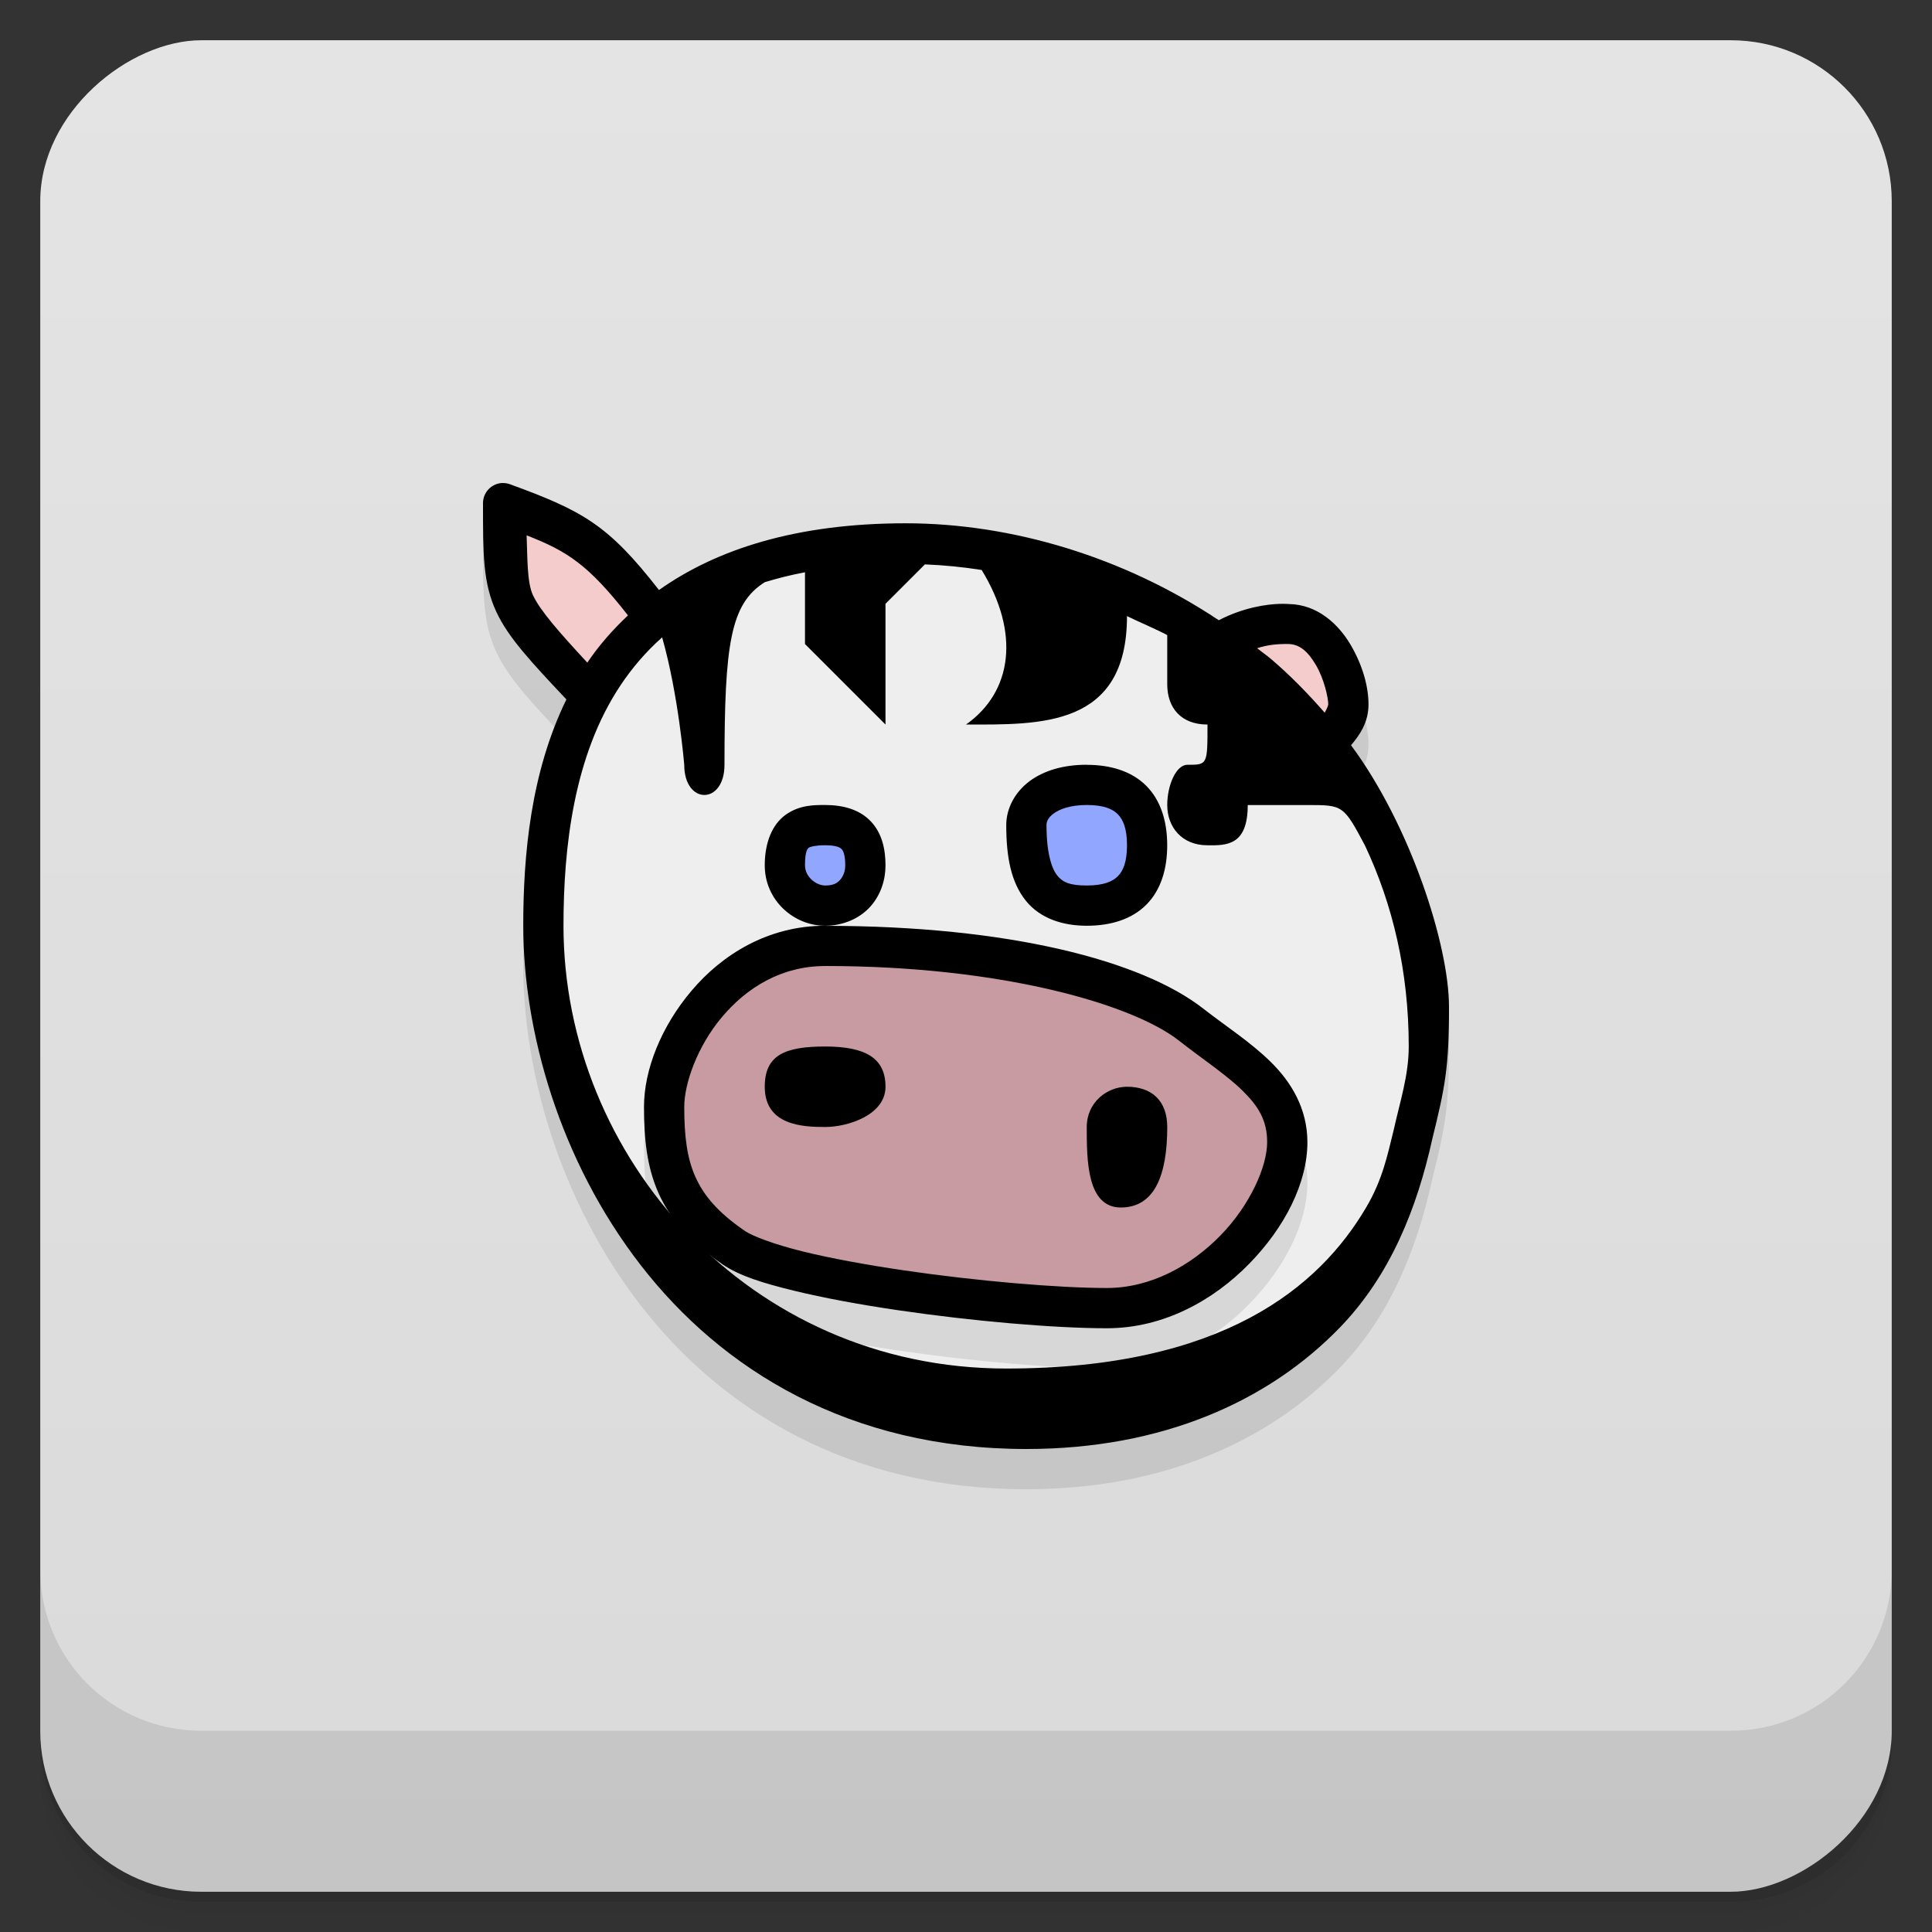 <svg width="48" height="48" version="1.1" viewBox="0 0 48 48" xmlns="http://www.w3.org/2000/svg">
 <rect x="0" y="0" width="48" height="48" fill="#333333" stroke="none"/>
 <defs>
  <linearGradient id="linearGradient4501" x1="-47" x2="-1" y1="2.8779e-15" y2="6.1232e-17" gradientUnits="userSpaceOnUse">
   <stop style="stop-color:#dadada" offset="0"/>
   <stop style="stop-color:#e4e4e4" offset="1"/>
  </linearGradient>
 </defs>
 <g transform="translate(0 3.949e-5)">
  <path d="m1 43v0.25c0 2.216 1.784 4 4 4h38c2.216 0 4-1.784 4-4v-0.25c0 2.216-1.784 4-4 4h-38c-2.216 0-4-1.784-4-4zm0 0.5v0.5c0 2.216 1.784 4 4 4h38c2.216 0 4-1.784 4-4v-0.5c0 2.216-1.784 4-4 4h-38c-2.216 0-4-1.784-4-4z" style="opacity:.02"/>
  <path d="m1 43.25v0.25c0 2.216 1.784 4 4 4h38c2.216 0 4-1.784 4-4v-0.25c0 2.216-1.784 4-4 4h-38c-2.216 0-4-1.784-4-4z" style="opacity:.05"/>
  <path d="m1 43v0.25c0 2.216 1.784 4 4 4h38c2.216 0 4-1.784 4-4v-0.25c0 2.216-1.784 4-4 4h-38c-2.216 0-4-1.784-4-4z" style="opacity:.1"/>
 </g>
 <rect transform="rotate(-90)" x="-47" y="1" width="46" height="46" rx="4" style="fill:url(#linearGradient4501)"/>
 <path d="m12.475 13c-0.266 0.014-0.475 0.233-0.475 0.5 0 1.267-0.004 1.984 0.334 2.707 0.298 0.637 0.861 1.239 1.738 2.17-0.889 1.818-1.072 3.878-1.072 5.623 0 2.617 0.902 5.83 2.918 8.432 2.016 2.602 5.185 4.568 9.582 4.568 3.365 0 6.012-1.177 7.797-3.027 1.245-1.291 1.907-2.946 2.291-4.689 0.306-1.241 0.417-1.759 0.412-3.283-0.005-1.524-0.954-4.489-2.434-6.486 0.22-0.26 0.434-0.569 0.434-1.014 0-0.441-0.145-0.973-0.445-1.482-0.297-0.504-0.815-1.001-1.535-1.012-0.014-0.001-0.097-0.008-0.23-0.004-0.306 0.009-0.881 0.082-1.51 0.406-2.366-1.576-5.15-2.408-7.779-2.408-2.717 0-4.7 0.646-6.129 1.658-1.259-1.617-1.886-1.965-3.699-2.627-0.063-0.024-0.13-0.034-0.197-0.031z" style="color-rendering:auto;color:#000000;dominant-baseline:auto;font-feature-settings:normal;font-variant-alternates:normal;font-variant-caps:normal;font-variant-ligatures:normal;font-variant-numeric:normal;font-variant-position:normal;image-rendering:auto;isolation:auto;mix-blend-mode:normal;opacity:.1;shape-padding:0;shape-rendering:auto;solid-color:#000000;text-decoration-color:#000000;text-decoration-line:none;text-decoration-style:solid;text-indent:0;text-orientation:mixed;text-transform:none;white-space:normal"/>
 <path d="m12.488 12.25c-0.136 0.007-0.238 0.114-0.238 0.25 0 1.267-6.34e-4 1.936 0.311 2.602 0.273 0.583 0.816 1.173 1.693 2.103l0.119 0.127-0.076 0.154c-0.862 1.763-1.047 3.786-1.047 5.514 0 2.559 0.888 5.728 2.865 8.279 1.976 2.55 5.062 4.471 9.385 4.471 3.307 0 5.882-1.151 7.617-2.951 1.201-1.246 1.848-2.854 2.227-4.57v-0.002l0.002-0.004c0.151-0.612 0.251-1.159 0.314-1.559 0.032-0.2 0.055-0.362 0.068-0.477 0.007-0.057 0.011-0.104 0.014-0.135 0.001-0.014 0.003-0.022 0.004-0.029v-0.006-0.047c-0.006-2.902-0.931-5.351-2.381-7.309l-0.117-0.158 0.127-0.152c0.208-0.246 0.375-0.487 0.375-0.852 0-0.387-0.131-0.882-0.41-1.355-0.269-0.457-0.718-0.88-1.324-0.889h-0.01-0.008c-0.004-4e-4 -0.079-0.007-0.201-0.004-0.276 0.008-0.815 0.076-1.402 0.379l-0.131 0.066-0.123-0.08c-2.324-1.548-5.064-2.367-7.641-2.367-2.678 0-4.604 0.633-5.984 1.611l-0.195 0.139-0.146-0.188c-1.245-1.599-1.784-1.888-3.588-2.547h-0.002c-0.031-0.012-0.063-0.017-0.096-0.016z" style="color-rendering:auto;color:#000000;dominant-baseline:auto;fill:#eee;font-feature-settings:normal;font-variant-alternates:normal;font-variant-caps:normal;font-variant-ligatures:normal;font-variant-numeric:normal;font-variant-position:normal;image-rendering:auto;isolation:auto;mix-blend-mode:normal;shape-padding:0;shape-rendering:auto;solid-color:#000000;text-decoration-color:#000000;text-decoration-line:none;text-decoration-style:solid;text-indent:0;text-orientation:mixed;text-transform:none;white-space:normal"/>
 <path d="m20.5 24c-1.416 0-2.558 0.715-3.318 1.613-0.76 0.898-1.182 1.969-1.182 2.887 0 0.782 0.068 1.485 0.361 2.143 0.293 0.657 0.807 1.234 1.592 1.77 0.421 0.288 1.011 0.468 1.764 0.652s1.65 0.348 2.588 0.486c1.876 0.276 3.9 0.449 5.195 0.449 1.417 0 2.655-0.7 3.537-1.603 0.882-0.903 1.445-2.004 1.445-3.019 0-0.838-0.405-1.496-0.912-1.994-0.507-0.498-1.116-0.886-1.668-1.318-1.53-1.199-4.835-2.064-9.402-2.064z" style="opacity:.1"/>
 <g transform="translate(0 3.949e-5)">
  <g transform="translate(0 -1004.4)">
   <path d="m1 1043.4v4c0 2.216 1.784 4 4 4h38c2.216 0 4-1.784 4-4v-4c0 2.216-1.784 4-4 4h-38c-2.216 0-4-1.784-4-4z" style="opacity:.1"/>
  </g>
 </g>
 <path d="m12.596 12.645 0.043 2.232 1.9 2.275 1.658-1.834-2.275-2.408-1.326-0.266zm19.467 2.939-0.928 0.066-0.686 0.973 2.365 1.877 0.686-0.994-0.16-1.361-1.277-0.561z" style="fill:#f4cccc"/>
 <path d="m12.475 12c-0.266 0.014-0.475 0.233-0.475 0.5 0 1.267-0.004 1.984 0.334 2.707 0.298 0.637 0.861 1.239 1.738 2.17-0.889 1.818-1.072 3.878-1.072 5.623 0 2.617 0.902 5.83 2.918 8.432 2.016 2.602 5.185 4.568 9.582 4.568 3.365 0 6.012-1.177 7.797-3.027 1.245-1.291 1.907-2.946 2.291-4.689 0.306-1.241 0.417-1.759 0.412-3.283-0.005-1.524-0.954-4.489-2.434-6.486 0.22-0.26 0.434-0.569 0.434-1.014 0-0.441-0.145-0.973-0.445-1.482-0.297-0.504-0.815-1.001-1.535-1.012-0.014-0.001-0.097-0.008-0.23-0.004-0.306 0.009-0.881 0.082-1.51 0.406-2.366-1.576-5.15-2.408-7.779-2.408-2.717 0-4.7 0.646-6.129 1.658-1.259-1.617-1.886-1.965-3.699-2.627-0.063-0.024-0.13-0.034-0.197-0.031zm0.609 1.301c1.009 0.392 1.533 0.729 2.518 1.988-0.385 0.364-0.728 0.753-1.01 1.174-0.705-0.761-1.17-1.29-1.352-1.678-0.148-0.317-0.135-0.941-0.156-1.484zm9.895 0.721c0.467 0.019 0.937 0.064 1.41 0.139 0.959 1.564 0.764 3.027-0.389 3.84 1.844 0 4 0.077 4-2.694 0.206 0.104 0.799 0.358 1 0.473v1.221c0 0.586 0.343 1 1 1 0 1 0 1-0.5 1-0.28 0-0.5 0.508-0.5 1 0 0.538 0.354 1 1 1 0.485 7e-3 1 0 1-1h1.483c0.881 0 0.895 0 1.429 1.004 0.685 1.454 1.088 3.118 1.088 4.996 0 0.72-0.221 1.38-0.371 2.062-0.154 0.615-0.271 1.23-0.686 1.934-1.169 1.987-3.572 4.004-8.943 4.004-6.401 0-11-5.268-11-11 0-1.958 0.257-4.234 1.416-5.973 0.286-0.429 0.627-0.831 1.035-1.193 0.407 1.427 0.549 3.166 0.549 3.166 0 1 1 1 1 0 0-3 0.147-4 1.002-4.537 0.313-0.095 0.642-0.179 0.998-0.246v1.783l2 2v-3zm9.021 1.978c0.291 3e-3 0.496 0.187 0.695 0.525 0.2 0.338 0.305 0.807 0.305 0.975 0 0.026-0.032 0.107-0.088 0.207-0.419-0.478-0.86-0.932-1.338-1.338-0.11-0.093-0.229-0.174-0.342-0.264 0.247-0.079 0.477-0.108 0.768-0.105z" style="color-rendering:auto;color:#000000;dominant-baseline:auto;font-feature-settings:normal;font-variant-alternates:normal;font-variant-caps:normal;font-variant-ligatures:normal;font-variant-numeric:normal;font-variant-position:normal;image-rendering:auto;isolation:auto;mix-blend-mode:normal;shape-padding:0;shape-rendering:auto;solid-color:#000000;text-decoration-color:#000000;text-decoration-line:none;text-decoration-style:solid;text-indent:0;text-orientation:mixed;text-transform:none;white-space:normal"/>
 <path d="m20.5 20.5c0.719 0 1 0.328 1 1 0 0.5-0.328 1-1 1-0.5 0-1-0.422-1-1 0-0.938 0.5-1 1-1z" style="fill:#91a6ff"/>
 <path d="m20.5 23.5c4.5 0 7.765 0.915 9.094 1.956 1.151 0.902 2.389 1.544 2.389 2.921 0 1.623-1.983 4.123-4.483 4.123s-8.07-0.684-9.266-1.5c-1.465-1-1.734-1.996-1.734-3.5s1.5-4 4-4z" style="fill:#c89aa2"/>
 <path d="m20.5 26c1.016 0 1.5 0.297 1.5 1s-0.938 1-1.5 1-1.5-0.041-1.5-1c0-0.787 0.5-1 1.5-1z"/>
 <path d="m27 28c0-0.609 0.5-1 1-1 0.625 0 1 0.359 1 1 0 1.188-0.309 2-1.155 2-0.845 0-0.845-1.188-0.845-2z"/>
 <path d="m20.5 23c-1.416 0-2.558 0.715-3.318 1.613-0.76 0.898-1.182 1.969-1.182 2.887 0 0.782 0.068 1.485 0.361 2.143 0.293 0.657 0.807 1.234 1.592 1.77 0.421 0.288 1.011 0.468 1.764 0.652s1.65 0.348 2.588 0.486c1.876 0.276 3.9 0.449 5.195 0.449 1.417 0 2.655-0.7 3.537-1.603 0.882-0.903 1.445-2.004 1.445-3.019 0-0.838-0.405-1.498-0.912-1.996-0.507-0.498-1.116-0.886-1.668-1.318-1.53-1.199-4.835-2.062-9.402-2.062zm0 1c4.432 0 7.658 0.966 8.785 1.85 0.599 0.469 1.184 0.853 1.584 1.246 0.4 0.393 0.613 0.743 0.613 1.281 0 0.608-0.427 1.568-1.162 2.32-0.735 0.753-1.737 1.303-2.82 1.303-1.204 0-3.216-0.17-5.049-0.439-0.916-0.135-1.792-0.294-2.498-0.467s-1.261-0.385-1.438-0.506c-0.68-0.464-1.032-0.887-1.24-1.353s-0.275-1.012-0.275-1.734c0-0.586 0.329-1.514 0.943-2.24 0.615-0.726 1.473-1.26 2.557-1.26z" style="color-rendering:auto;color:#000000;dominant-baseline:auto;font-feature-settings:normal;font-variant-alternates:normal;font-variant-caps:normal;font-variant-ligatures:normal;font-variant-numeric:normal;font-variant-position:normal;image-rendering:auto;isolation:auto;mix-blend-mode:normal;shape-padding:0;shape-rendering:auto;solid-color:#000000;text-decoration-color:#000000;text-decoration-line:none;text-decoration-style:solid;text-indent:0;text-orientation:mixed;text-transform:none;white-space:normal"/>
 <path d="m25.5 20.5c0 1.5 0.5 2 1.5 2s1.5-0.5 1.5-1.5-0.5-1.5-1.5-1.5-1.5 0.5-1.5 1z" style="fill:#91a6ff"/>
 <path d="m27 19c-0.583 0-1.069 0.145-1.426 0.412-0.357 0.268-0.574 0.671-0.574 1.088 0 0.806 0.123 1.423 0.484 1.875s0.932 0.625 1.516 0.625 1.111-0.154 1.478-0.521c0.368-0.368 0.521-0.895 0.521-1.478s-0.154-1.111-0.521-1.478c-0.368-0.368-0.895-0.521-1.478-0.521zm0 1c0.417 0 0.639 0.096 0.771 0.229 0.132 0.132 0.229 0.355 0.229 0.771s-0.096 0.639-0.229 0.771c-0.132 0.132-0.355 0.229-0.771 0.229s-0.596-0.077-0.734-0.25-0.266-0.556-0.266-1.25c0-0.083 0.032-0.18 0.176-0.287 0.143-0.107 0.408-0.213 0.824-0.213z" style="color-rendering:auto;color:#000000;dominant-baseline:auto;font-feature-settings:normal;font-variant-alternates:normal;font-variant-caps:normal;font-variant-ligatures:normal;font-variant-numeric:normal;font-variant-position:normal;image-rendering:auto;isolation:auto;mix-blend-mode:normal;shape-padding:0;shape-rendering:auto;solid-color:#000000;text-decoration-color:#000000;text-decoration-line:none;text-decoration-style:solid;text-indent:0;text-orientation:mixed;text-transform:none;white-space:normal"/>
 <path d="m20.5 20c-0.271 0-0.633-0.003-0.977 0.24-0.343 0.243-0.523 0.702-0.523 1.26 0 0.866 0.719 1.5 1.5 1.5 0.46 0 0.869-0.189 1.127-0.48 0.258-0.291 0.373-0.66 0.373-1.02 0-0.406-0.088-0.806-0.371-1.1-0.284-0.294-0.693-0.4-1.129-0.4zm0 1c0.283 0 0.373 0.058 0.41 0.096 0.037 0.038 0.09 0.138 0.09 0.404 0 0.141-0.049 0.272-0.123 0.355-0.074 0.084-0.165 0.145-0.377 0.145-0.219 0-0.5-0.21-0.5-0.5 0-0.38 0.07-0.421 0.102-0.443 0.032-0.022 0.169-0.057 0.398-0.057z" style="color-rendering:auto;color:#000000;dominant-baseline:auto;font-feature-settings:normal;font-variant-alternates:normal;font-variant-caps:normal;font-variant-ligatures:normal;font-variant-numeric:normal;font-variant-position:normal;image-rendering:auto;isolation:auto;mix-blend-mode:normal;shape-padding:0;shape-rendering:auto;solid-color:#000000;text-decoration-color:#000000;text-decoration-line:none;text-decoration-style:solid;text-indent:0;text-orientation:mixed;text-transform:none;white-space:normal"/>
</svg>

